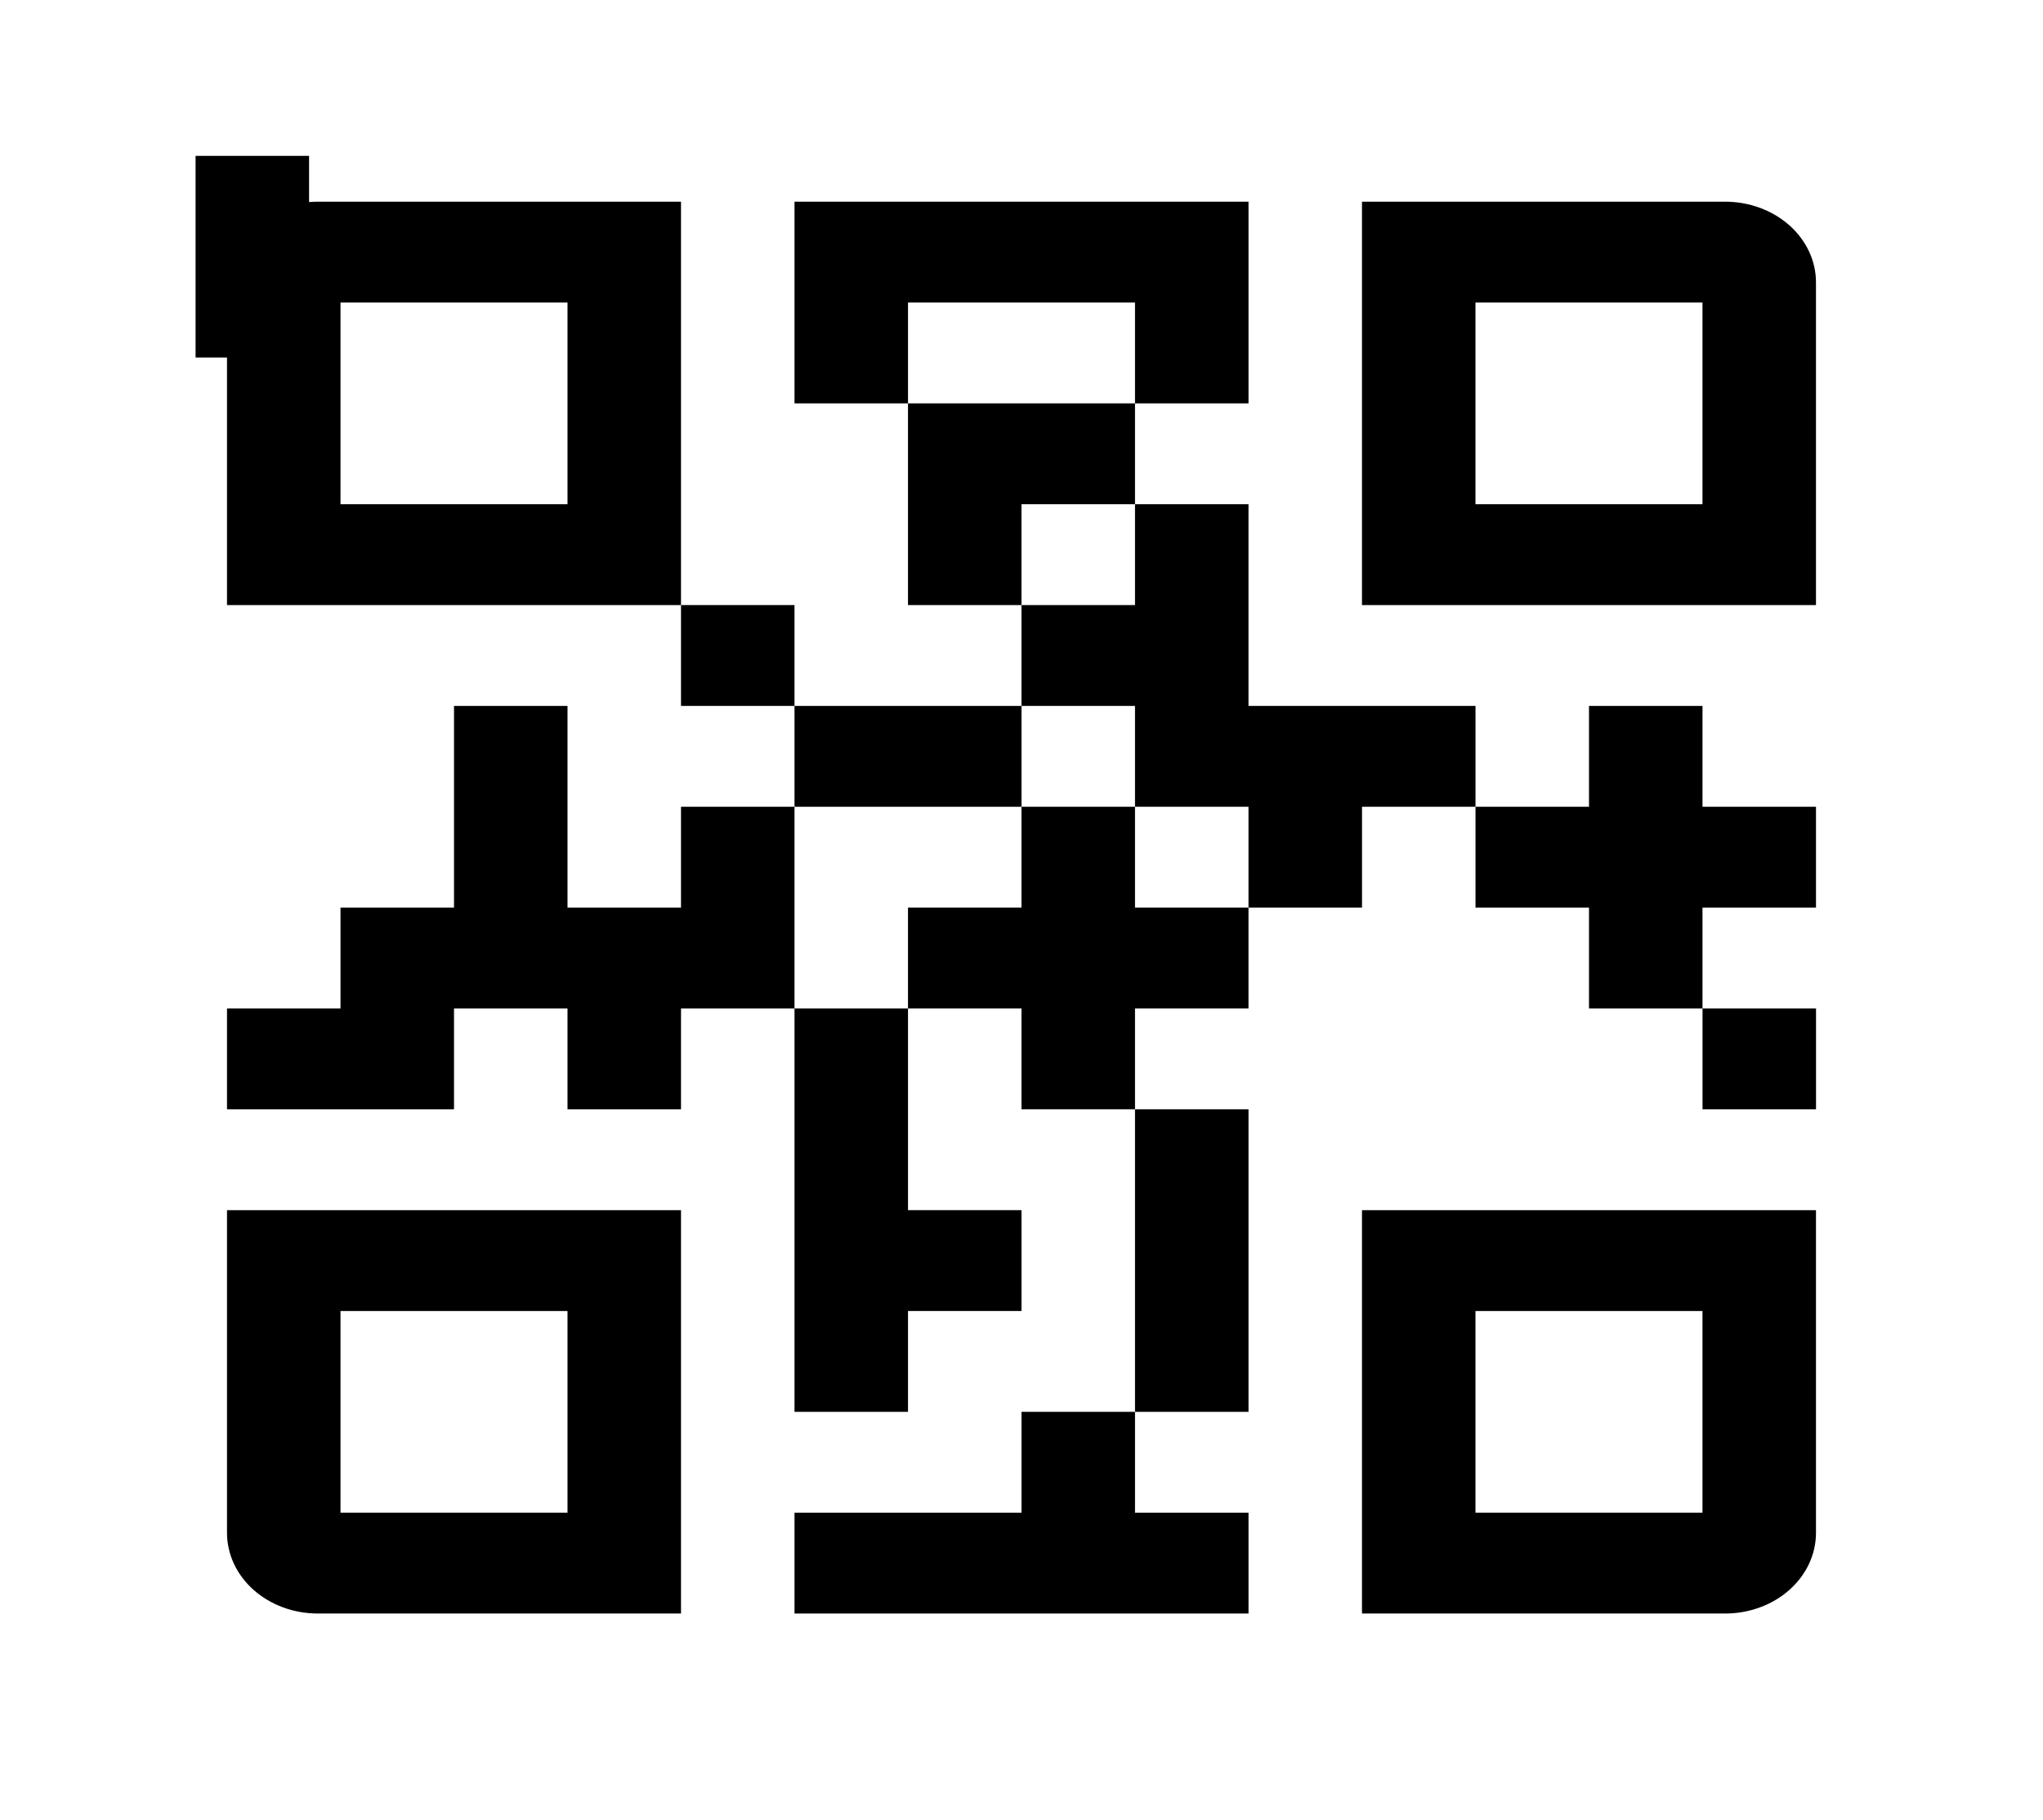 <svg width="229" height="204" viewBox="0 0 229 204" fill="none" xmlns="http://www.w3.org/2000/svg">
<g id="Group 17">
<path id="Vector" d="M35.623 22.606C32.924 22.606 30.335 23.559 28.426 25.255C26.518 26.951 25.445 29.251 25.445 31.649V67.819H76.334V22.606H35.623ZM63.612 56.516H38.167V33.91H63.612V56.516Z" fill="black"/>
<path id="Vector_2" d="M25.445 171.809C25.445 174.207 26.518 176.507 28.426 178.203C30.335 179.899 32.924 180.851 35.623 180.851H76.334V135.639H25.445V171.809ZM38.167 146.942H63.612V169.548H38.167V146.942Z" fill="black"/>
<path id="Vector_3" d="M152.664 180.851H193.375C196.074 180.851 198.663 179.899 200.572 178.203C202.481 176.507 203.553 174.207 203.553 171.809V135.639H152.664V180.851ZM165.386 146.942H190.831V169.548H165.386V146.942Z" fill="black"/>
<path id="Vector_4" d="M193.375 22.606H152.664V67.819H203.553V31.649C203.553 29.251 202.481 26.951 200.572 25.255C198.663 23.559 196.074 22.606 193.375 22.606ZM190.831 56.516H165.386V33.91H190.831V56.516Z" fill="black"/>
<path id="Vector_5" d="M127.222 56.516V45.213H101.777V67.819H114.5V56.516H127.222Z" fill="black"/>
<path id="Vector_6" d="M76.334 67.818H89.056V79.122H76.334V67.818Z" fill="black"/>
<path id="Vector_7" d="M89.057 79.123H114.501V90.426H89.057V79.123Z" fill="black"/>
<path id="Vector_8" d="M127.223 33.91V45.213H139.946V22.606H89.057V45.213H101.779V33.91H127.223Z" fill="black"/>
<path id="Vector_9" d="M21.922 17.469H34.644V40.075H21.922V17.469Z" fill="black"/>
<path id="Vector_10" d="M76.334 90.426V101.729H63.612V79.123H50.89V101.729H38.167V113.033H25.445V124.336H50.89V113.033H63.612V124.336H76.334V113.033H89.056V90.426H76.334Z" fill="black"/>
<path id="Vector_11" d="M127.222 90.425H139.944V101.728H152.667V90.425H165.389V79.122H139.944V56.516H127.222V67.819H114.5V79.122H127.222V90.425Z" fill="black"/>
<path id="Vector_12" d="M114.501 169.547H89.057V180.851H139.946V169.547H127.223V158.244H114.501V169.547Z" fill="black"/>
<path id="Vector_13" d="M139.944 113.031V101.728H127.222V90.425H114.5V101.728H101.777V113.031H114.5V124.334H127.222V113.031H139.944Z" fill="black"/>
<path id="Vector_14" d="M190.836 113.032H203.558V124.335H190.836V113.032Z" fill="black"/>
<path id="Vector_15" d="M190.833 79.123H178.111V90.426H165.389V101.729H178.111V113.033H190.833V101.729H203.555V90.426H190.833V79.123Z" fill="black"/>
<path id="Vector_16" d="M127.223 124.335H139.945V158.245H127.223V124.335Z" fill="black"/>
<path id="Vector_17" d="M89.057 158.245H101.779V146.942H114.501V135.639H101.779V113.032H89.057V158.245Z" fill="black"/>
</g>
</svg>
